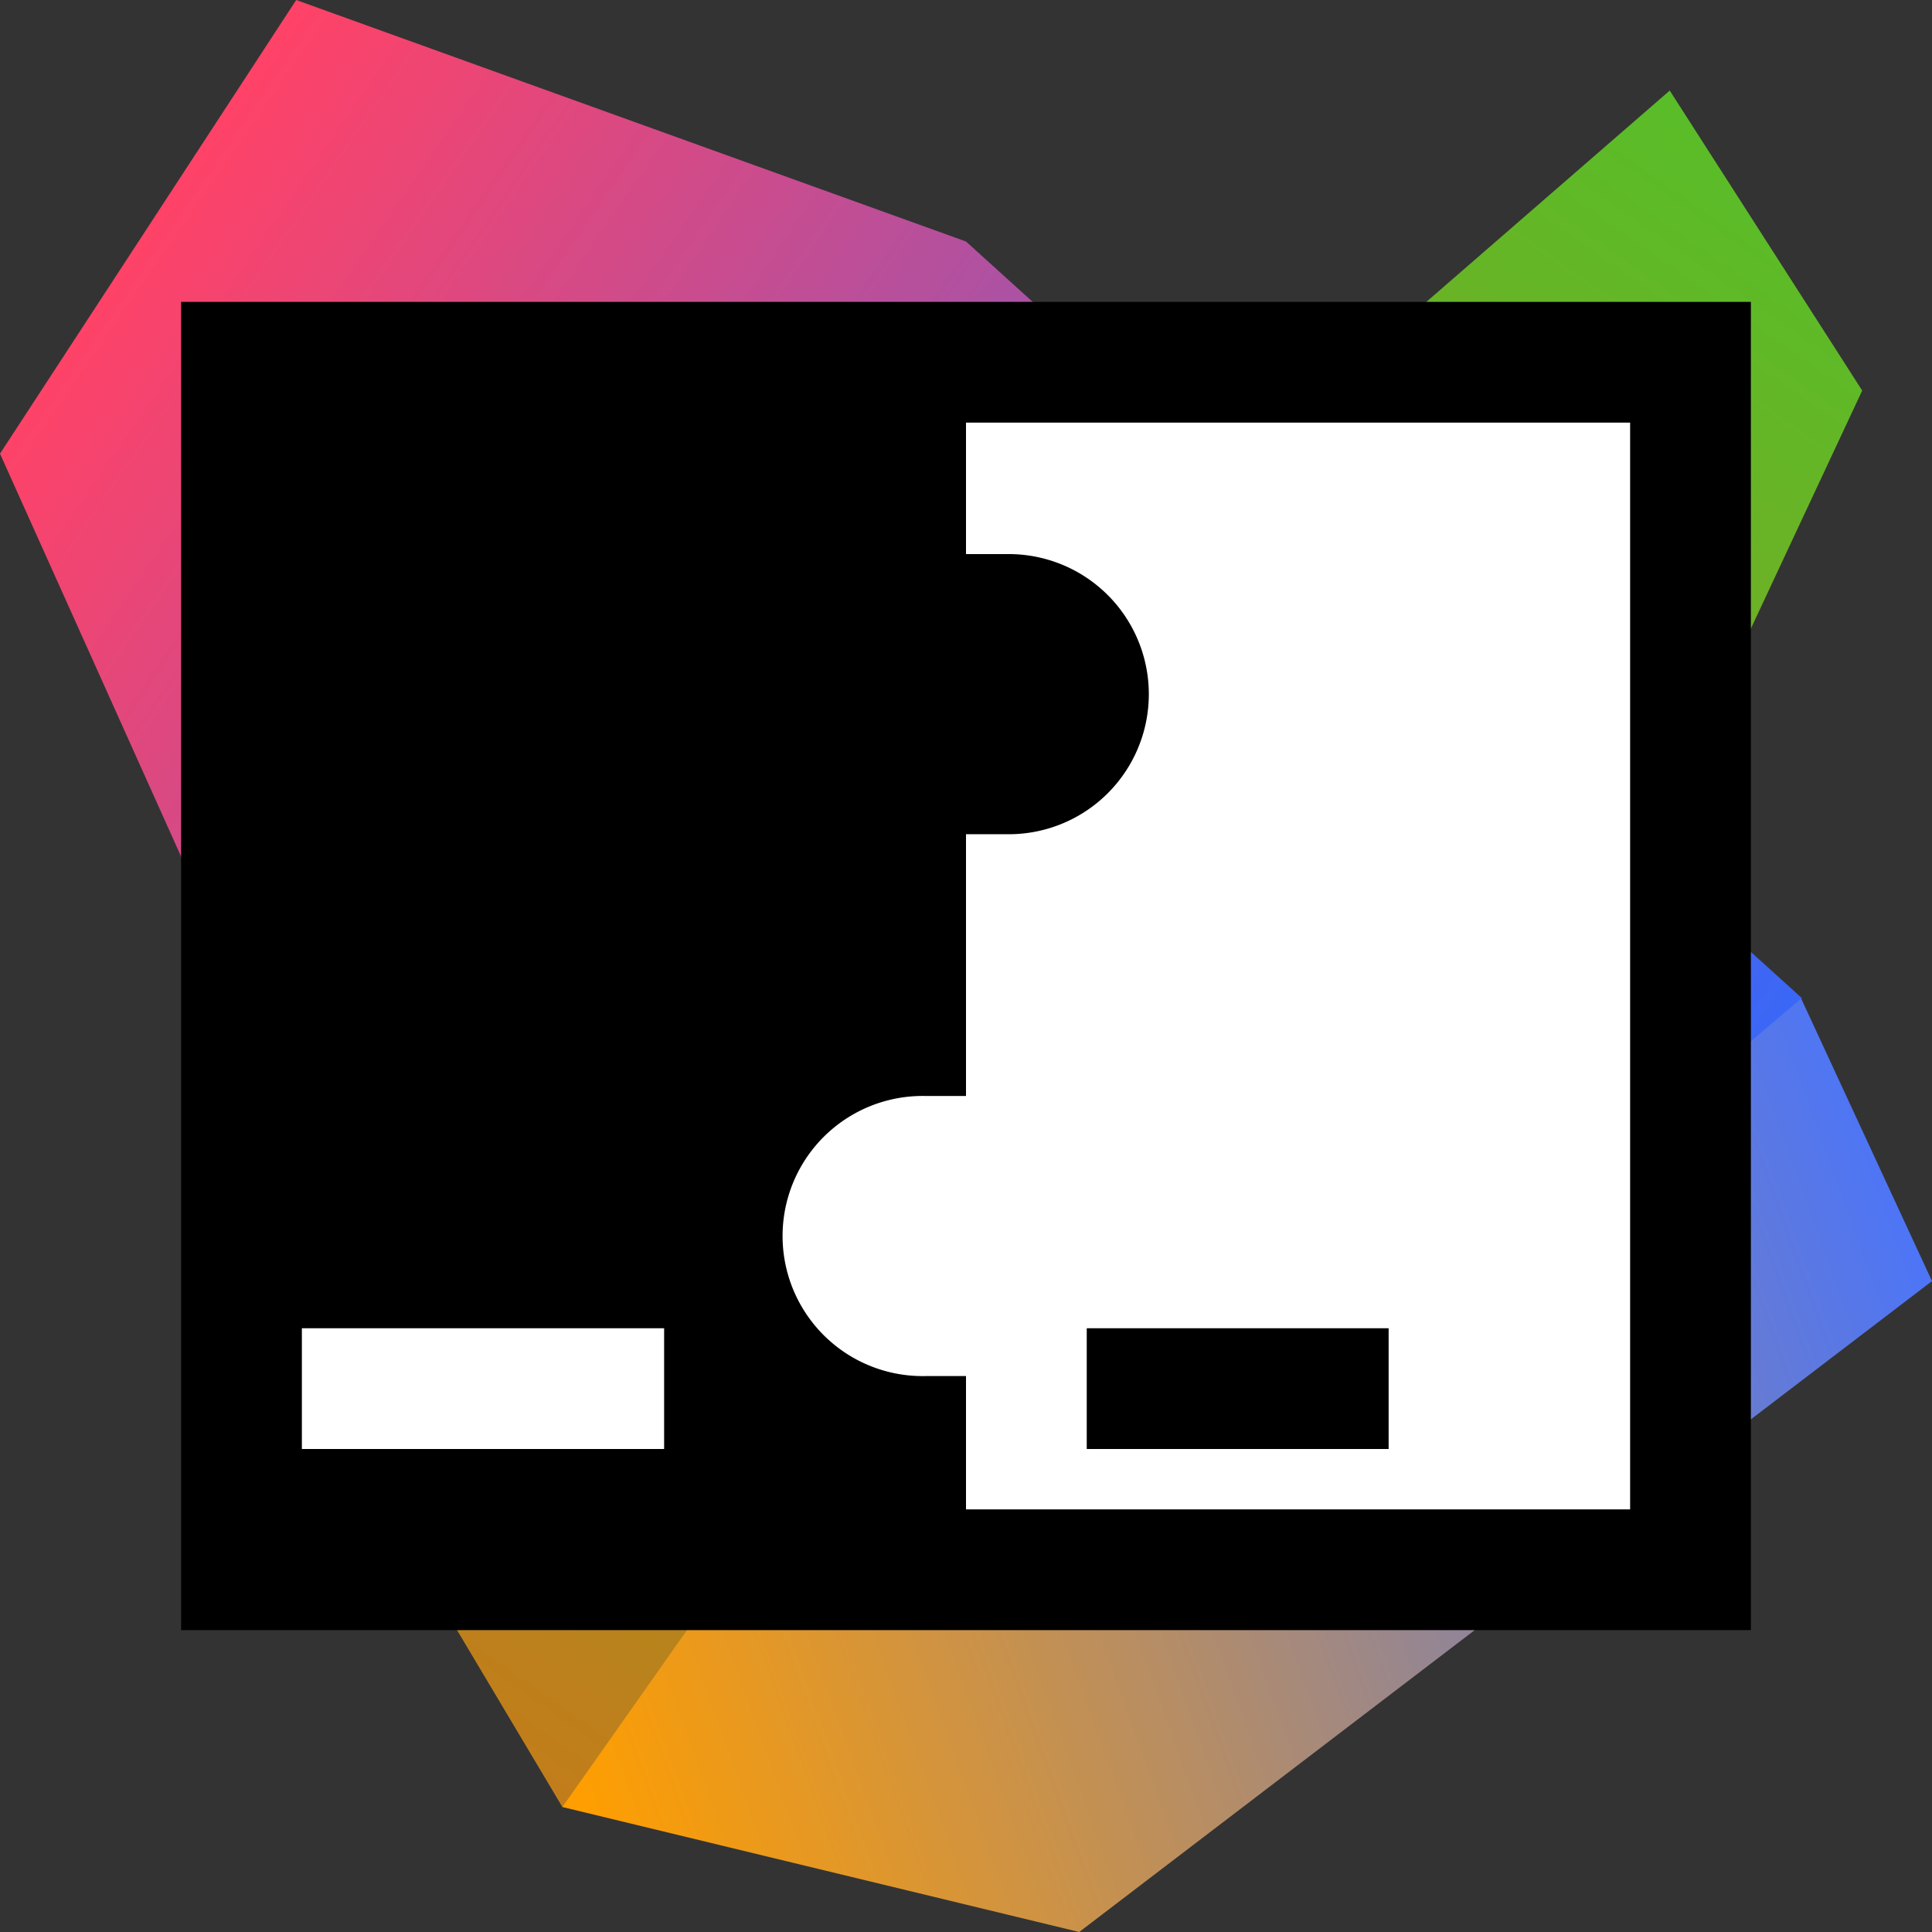 <svg xmlns="http://www.w3.org/2000/svg" xmlns:xlink="http://www.w3.org/1999/xlink" width="32" height="32" viewBox="0 0 32 32"><rect x="0" y="0" width="32" height="32" fill="#333333" stroke="none"/><rect id="frame" width="32" height="32" fill="none"/><defs><linearGradient id="a" x1="9.154" y1="29.752" x2="28.524" y2="2.102" gradientUnits="userSpaceOnUse"><stop offset="0" stop-color="#c27d1b"/><stop offset="1" stop-color="#59bd28"/></linearGradient><linearGradient id="b" x1="31.55" y1="20.12" x2="8.989" y2="28.258" gradientUnits="userSpaceOnUse"><stop offset="0" stop-color="#4d75f6"/><stop offset="1" stop-color="#ff9e00"/></linearGradient><linearGradient id="c" x1="1.922" y1="4.398" x2="26.387" y2="21.265" gradientUnits="userSpaceOnUse"><stop offset="0" stop-color="#ff4267"/><stop offset="1" stop-color="#3b67f6"/></linearGradient></defs><path fill="url(#a)" d="M27.656 1.5L4.406 21.688l4.909 8.242 11.448-1.907L30.844 6.469 27.656 1.5z"/><path fill="url(#b)" d="M29.831 16.535l-12.268 1.684L9.315 29.93l8.56 2.07L32 21.219l-2.169-4.684z"/><path fill="url(#c)" d="M29.844 16.531L16 4 4.906 0 0 7.514l3.688 8.205 19.625 6.344 6.531-5.532z"/><g><path d="M3 5h26v22H3z"/><path fill="#fff" d="M5 22h6v2H5z"/><path d="M16 7v2.178h.66a2.32 2.32 0 1 1 0 4.639H16v4.336h-.67a2.32 2.32 0 1 0 0 4.639H16V25h11V7z" fill="#fff"/><path d="M18 22h5v2h-5z"/></g></svg>